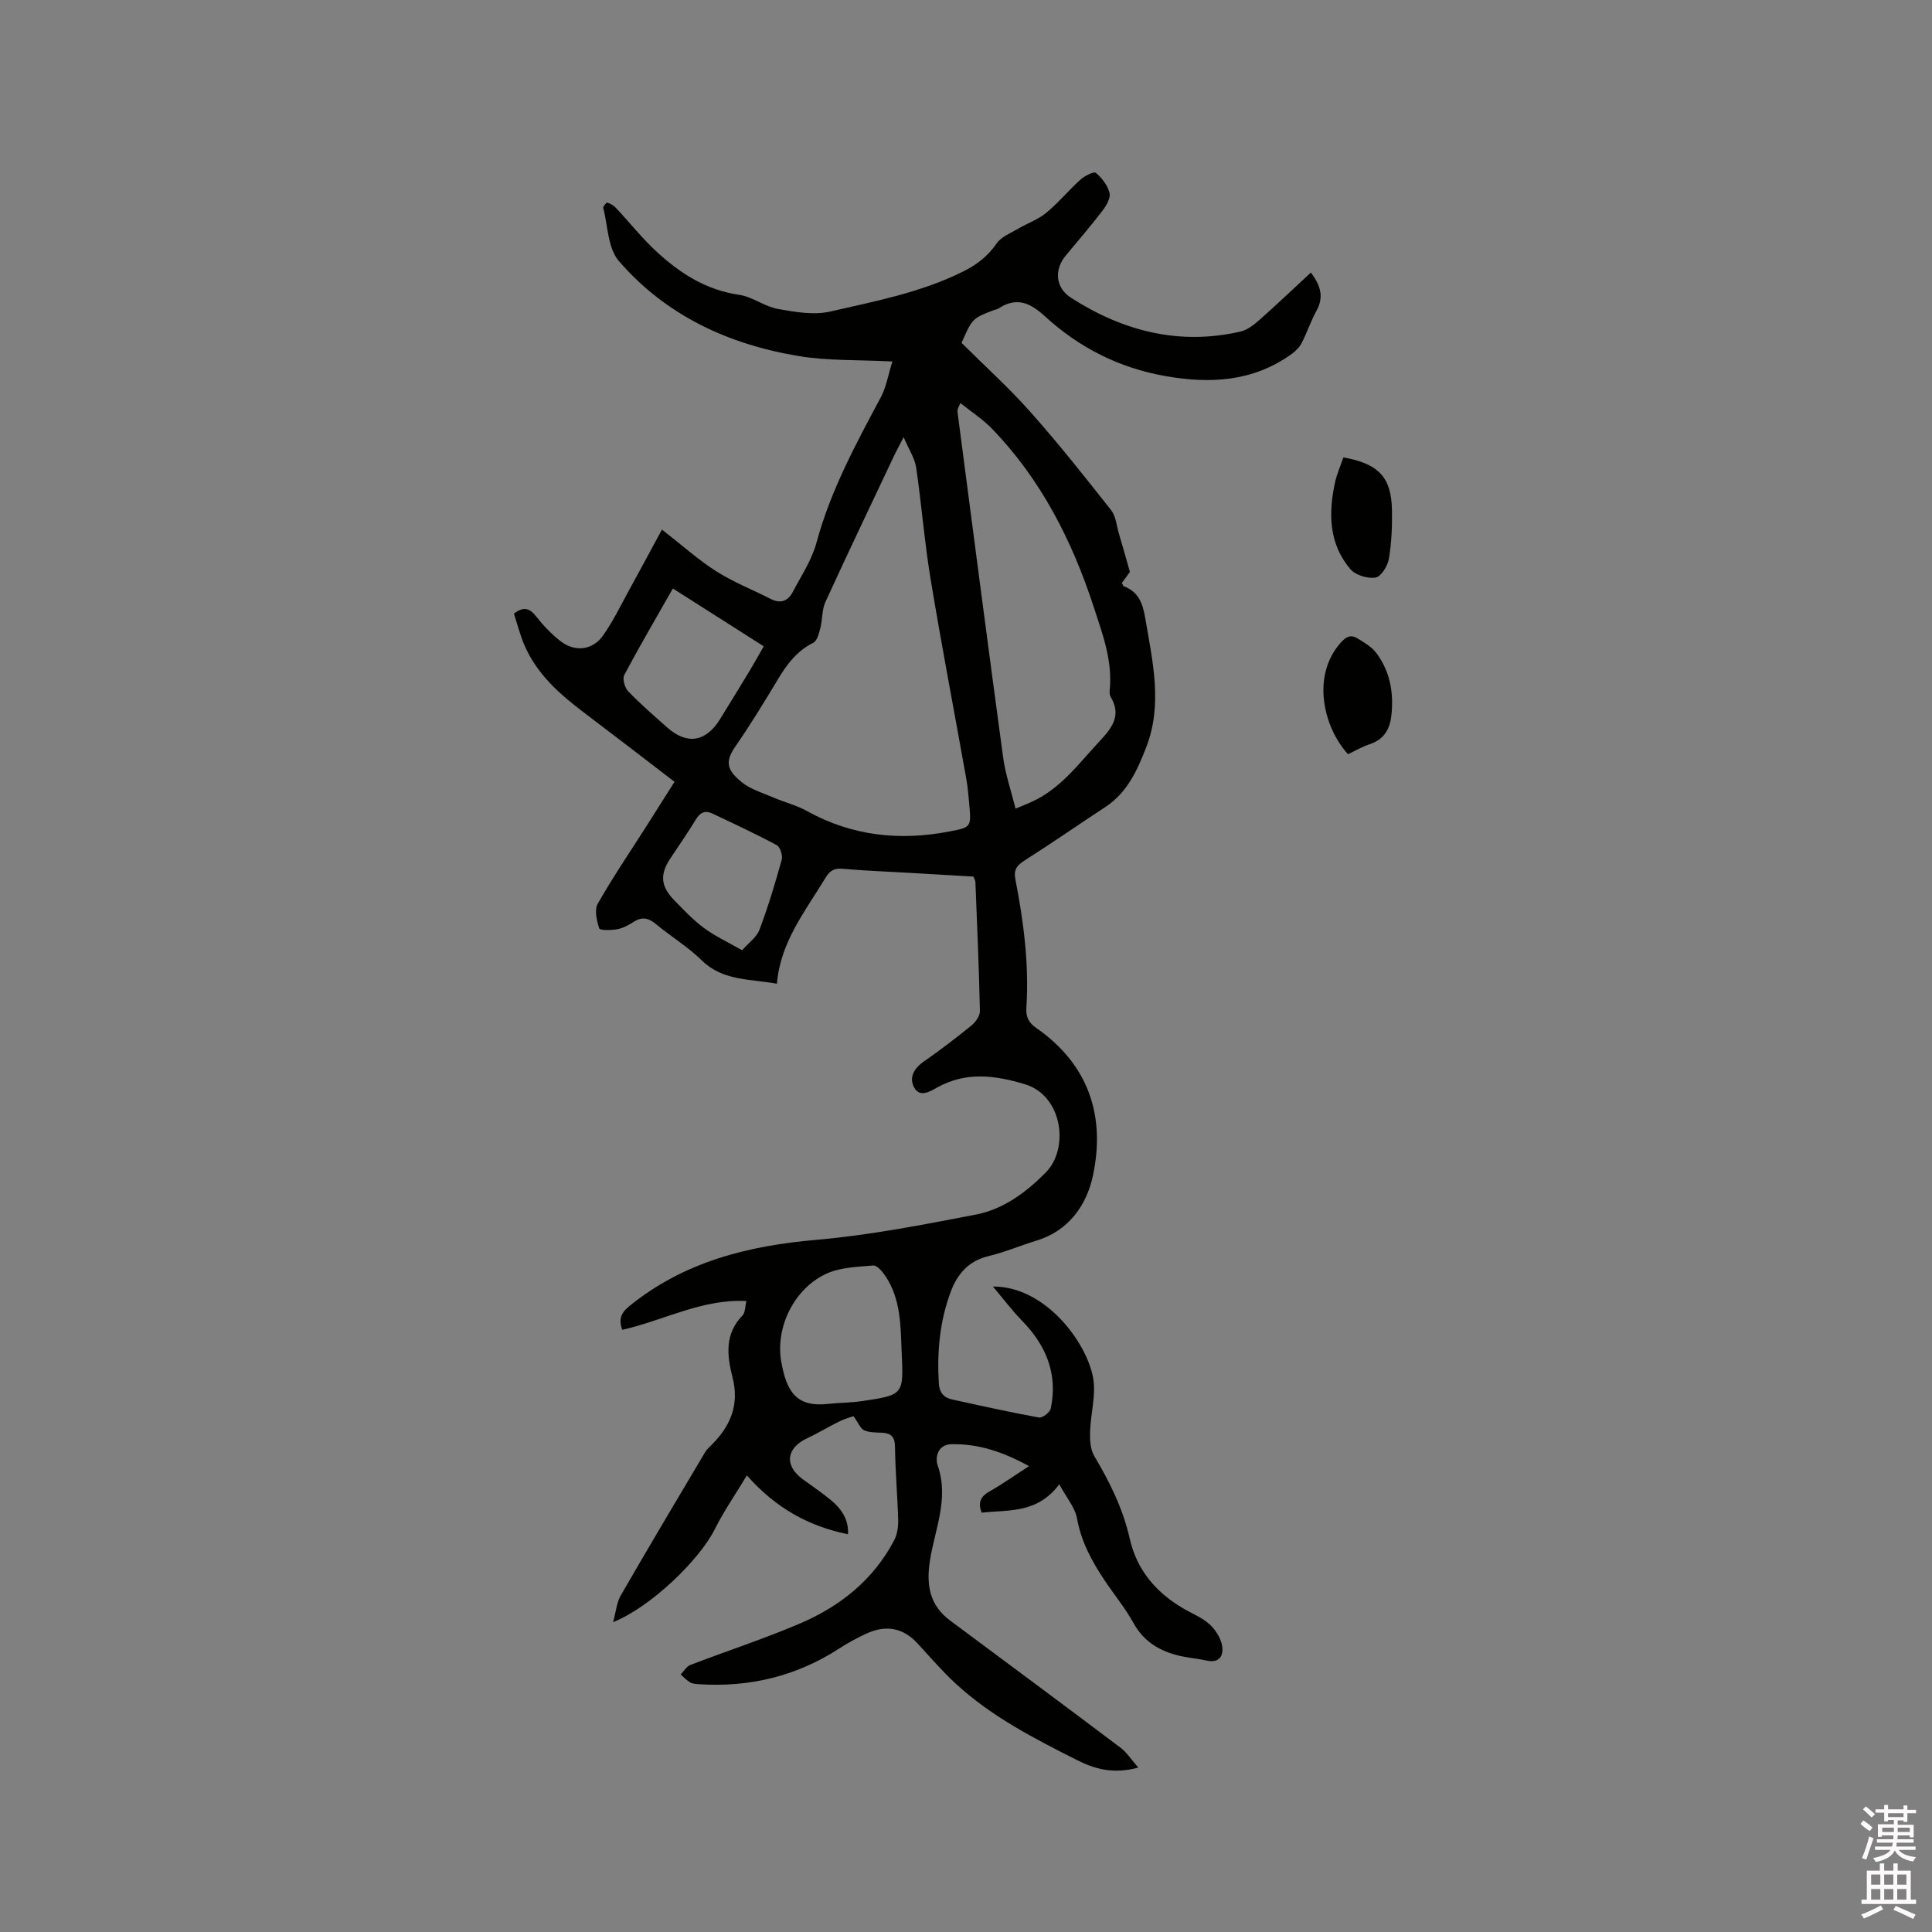 <svg enable-background="new 0 0 400 400" viewBox="0 0 400 400" xmlns="http://www.w3.org/2000/svg"><rect x="0" y="0" width="400" height="400" fill="#808080" stroke="none"/><path d="m385.2 377.6.6-.7c.6.4 1.3.9 1.9 1.5l-.6.7c-.8-.5-1.4-1-1.9-1.5zm.3 7.1c.6-1.4 1.1-2.9 1.5-4.5.3.1.6.3.9.4-.5 1.4-1 2.9-1.5 4.4zm.2-10.1.6-.6c.7.5 1.3 1.1 1.9 1.6l-.7.7c-.6-.6-1.2-1.2-1.8-1.7zm8.4-.8h.8v.9h1.8v.7h-1.8v1.8h-.8v-.3h-1.2v.9h3.3v2.6h-.8v-.4h-2.5c0 .3 0 .6-.1.8h3.4v.7h-3.5c0 .3-.1.6-.1.8h4v.7h-3.5c.7.9 1.9 1.3 3.6 1.5-.2.2-.4.5-.6.9-1.9-.3-3.2-1.1-3.8-2.3-.5 1.1-1.8 2-3.9 2.4-.2-.3-.4-.5-.6-.8 1.9-.4 3.1-.9 3.6-1.7h-3.2v-.7h3.5c.1-.2.1-.5.2-.8h-3.3v-.7h3.4c0-.2 0-.5 0-.8h-2.4v.3h-.8v-2.6h3.3v-.9h-1.2v.3h-.8v-1.8h-1.8v-.7h1.8v-.9h.8v.9h3.2zm-4.4 5.5h2.4c0-.3 0-.6 0-.9h-2.4zm1.2-3.1h3.2v-.8h-3.2zm4.4 2.2h-2.4v.9h2.5v-.9z" fill="#fcfafa"/><path d="m389.2 385.8h.9v1.5h1.9v-1.5h.9v1.5h2.7v6h1.1v.9h-11.3v-.9h1.1v-6h2.7zm.2 8.7.5.8c-1.2.6-2.5 1.3-4 1.9-.2-.3-.3-.6-.6-.8 1.6-.6 3-1.3 4.1-1.9zm-2-4.3h1.9v-2.1h-1.9zm0 3.1h1.9v-2.2h-1.9zm2.7-3.1h1.9v-2.1h-1.9zm0 3.1h1.9v-2.2h-1.9zm2.4 1.3c1.4.6 2.7 1.2 4.1 1.8l-.5.9c-1.5-.7-2.8-1.4-4.1-1.9zm2.2-6.5h-1.9v2.1h1.9zm-1.9 5.2h1.9v-2.2h-1.9z" fill="#fcfafa"/><g fill="#010100"><path d="m176.71 293.21c-.36.13-1.67.47-2.86 1.05-2.27 1.1-4.43 2.44-6.71 3.5-4.35 2.03-4.81 5.63-.99 8.46 1.96 1.45 4 2.8 5.87 4.35 2.16 1.8 3.72 3.99 3.55 7.08-8.15-1.66-14.95-5.41-20.94-12.18-2.45 4.07-4.79 7.44-6.61 11.08-3.24 6.5-13.39 16.24-21.09 19.3.61-2.19.75-4.08 1.61-5.56 5.71-9.91 11.57-19.73 17.41-29.57.37-.63.94-1.14 1.47-1.67 3.85-3.87 5.68-8.26 4.25-13.84-1.14-4.47-1.7-8.99 2.04-12.83.62-.64.55-1.96.82-3.02-9.24-.46-17.07 4.03-25.7 5.96-.73-2.01-.39-3.39 1.39-4.84 11.34-9.24 24.57-12.55 38.85-13.79 11.04-.96 21.99-3.12 32.9-5.21 5.72-1.09 10.35-4.52 14.51-8.69 4.96-4.98 3.53-15.95-4.28-18.31-6.19-1.87-12.18-2.65-18.14.66-1.52.85-3.58 2.15-4.77.05-1.14-2.04-.11-3.96 1.93-5.38 3.39-2.36 6.68-4.87 9.89-7.48.86-.7 1.79-1.99 1.77-2.99-.19-8.9-.58-17.8-.93-26.7-.01-.29-.2-.58-.4-1.15-4.45-.26-8.98-.53-13.5-.79-4.55-.26-9.1-.43-13.64-.83-1.76-.16-2.65.46-3.52 1.9-4.13 6.86-9.31 13.19-10.04 21.9-5.73-1.04-11.19-.56-15.53-4.81-2.86-2.8-6.36-4.93-9.47-7.5-1.48-1.23-2.8-1.65-4.53-.57-1.07.67-2.24 1.35-3.45 1.58-1.27.24-3.65.3-3.8-.15-.54-1.6-1.04-3.85-.3-5.14 3.2-5.61 6.84-10.96 10.31-16.41 1.81-2.84 3.61-5.7 5.57-8.81-6.37-4.88-12.56-9.65-18.8-14.37-5.04-3.81-9.7-7.95-12.27-13.9-.91-2.11-1.47-4.37-2.18-6.54 2.12-1.64 3.35-1.04 4.68.67 1.43 1.82 3.07 3.53 4.88 4.96 3.01 2.39 6.73 2 8.93-1.15 2.11-3.01 3.72-6.38 5.5-9.61 2.22-4.03 4.38-8.08 6.66-12.28 4.22 3.29 7.53 6.28 11.25 8.64 3.54 2.25 7.52 3.81 11.28 5.73 2.01 1.02 3.55.45 4.52-1.4 1.76-3.35 3.96-6.62 4.93-10.21 2.9-10.76 8.12-20.41 13.32-30.12 1.12-2.1 1.52-4.59 2.41-7.44-7.06-.36-13.26-.12-19.26-1.1-14.58-2.39-27.61-8.38-37.39-19.72-2.27-2.64-2.26-7.26-3.21-10.99-.07-.29.66-1.13.82-1.08.63.2 1.29.55 1.74 1.03 2.9 3.08 5.54 6.44 8.65 9.28 4.81 4.41 10.18 7.81 16.93 8.78 2.75.4 5.24 2.42 7.99 2.92 3.56.64 7.45 1.32 10.87.54 9.35-2.15 18.85-3.95 27.59-8.33 2.86-1.43 5.04-3.16 6.86-5.78.95-1.37 2.87-2.11 4.41-3.02 1.94-1.14 4.16-1.91 5.86-3.31 2.52-2.08 4.63-4.67 7.07-6.86.87-.78 2.79-1.76 3.2-1.41 1.26 1.05 2.43 2.59 2.82 4.15.26 1.04-.63 2.61-1.42 3.64-2.45 3.2-5.08 6.25-7.65 9.35-2.42 2.91-2.13 6.63 1.06 8.69 10.76 6.93 22.4 9.94 35.12 7.03 1.43-.33 2.8-1.41 3.95-2.43 3.55-3.13 6.97-6.41 10.63-9.79 2.12 2.81 2.7 5.16 1.13 7.98-1.17 2.11-1.92 4.45-3.03 6.6-.45.88-1.25 1.68-2.06 2.27-7.96 5.73-16.79 6.23-26.12 4.59-9.58-1.68-17.88-5.88-24.95-12.36-3.09-2.84-5.9-4.1-9.64-1.64-.26.17-.6.2-.9.31-4.52 1.73-4.52 1.74-6.75 6.81 4.7 4.68 9.75 9.23 14.24 14.28 5.83 6.56 11.29 13.46 16.73 20.36.98 1.24 1.12 3.16 1.59 4.78.78 2.63 1.52 5.28 2.3 8-.5.68-1.1 1.51-1.65 2.26.17.35.22.64.36.7 3.11 1.18 3.94 3.52 4.48 6.72 1.51 8.91 3.62 17.75.18 26.63-1.84 4.74-3.91 9.38-8.44 12.35-5.57 3.65-11.04 7.46-16.66 11.03-1.63 1.04-2.39 1.88-1.98 3.98 1.7 8.75 2.85 17.58 2.27 26.53-.12 1.87.41 3.08 2.02 4.2 10.82 7.51 14.41 18.18 11.76 30.59-1.29 6.06-4.96 11.4-11.67 13.45-3.34 1.02-6.58 2.41-9.97 3.22-4.07.98-6.38 3.64-7.75 7.25-2.33 6.14-2.91 12.54-2.52 19.07.11 1.91 1.01 2.97 2.74 3.35 5.99 1.31 11.97 2.65 18 3.74.71.13 2.28-1.08 2.44-1.88 1.49-7.14-.96-13.05-5.95-18.16-2-2.05-3.73-4.35-6.03-7.08 10.8-.06 19.37 11.45 20.74 18.86.66 3.57-.52 7.47-.62 11.22-.05 1.68.05 3.65.87 5.02 3.22 5.4 5.95 10.95 7.35 17.13 1.49 6.59 5.57 11.26 11.33 14.57 1.75 1 3.7 1.78 5.15 3.1 1.22 1.11 2.32 2.79 2.62 4.38.39 2.07-.48 3.79-3.27 3.15-1.75-.4-3.56-.53-5.31-.92-4.17-.95-7.56-2.87-9.76-6.85-1.73-3.14-4.07-5.94-6.06-8.95-2.58-3.9-4.77-7.91-5.62-12.67-.4-2.26-2.16-4.27-3.68-7.1-4.57 6.13-10.49 5.26-16.07 5.88-.76-1.94-.35-3.28 1.6-4.38 2.67-1.51 5.17-3.29 8.21-5.25-5.25-2.89-10.41-4.67-16.08-4.54-2.81.06-3.42 2.7-2.83 4.4 2.38 6.87-.57 13.16-1.6 19.64-.79 4.97-.15 9.25 4.15 12.45 11.8 8.77 23.61 17.53 35.35 26.38 1.26.95 2.15 2.39 3.63 4.08-5.22 1.42-9.09.26-12.66-1.54-8.89-4.48-17.79-9.04-25.18-15.88-2.79-2.58-5.29-5.49-7.87-8.29-3.08-3.35-6.68-3.86-10.67-1.99-1.91.89-3.78 1.9-5.54 3.05-8.84 5.73-18.54 8.06-29 7.39-.63-.04-1.34-.08-1.86-.38-.73-.42-1.32-1.08-1.96-1.64.65-.67 1.19-1.65 1.98-1.96 7.5-2.88 15.16-5.38 22.55-8.52 8.38-3.55 15.32-9.04 19.66-17.28.63-1.2.87-2.75.84-4.13-.14-5.08-.6-10.15-.66-15.22-.03-2.08-.77-2.84-2.69-2.94-1.27-.06-2.64-.02-3.74-.52-.75-.37-1.17-1.55-2.16-2.9zm10.38-202.7c-.94 1.82-1.45 2.73-1.9 3.68-4.79 10.14-9.63 20.26-14.3 30.45-.74 1.62-.59 3.63-1.05 5.41-.28 1.09-.65 2.62-1.45 3.02-3.41 1.7-5.48 4.48-7.36 7.62-2.83 4.72-5.71 9.43-8.84 13.95-2.21 3.2-1.54 4.91 1.34 7.27 1.81 1.49 4.28 2.21 6.5 3.17 2.33 1 4.85 1.62 7.05 2.84 9.33 5.17 19.2 6.22 29.52 4.22 4.48-.87 4.49-.9 4.08-5.55-.16-1.79-.31-3.59-.62-5.35-2.45-13.74-5.09-27.45-7.37-41.22-1.28-7.72-1.88-15.54-3.02-23.29-.31-1.92-1.52-3.71-2.58-6.22zm23.17 76.91c1.58-.66 2.36-.97 3.13-1.31 6.06-2.67 9.83-7.88 14.15-12.52 2.58-2.78 4.78-5.37 2.4-9.33-.25-.41-.22-1.04-.17-1.56.55-5.99-1.5-11.44-3.31-16.99-4.49-13.76-10.91-26.41-21.05-36.92-1.94-2.01-4.36-3.56-6.55-5.33-.66 1.17-.66 1.58-.6 1.99 3.11 23.73 6.18 47.46 9.4 71.17.46 3.58 1.67 7.06 2.6 10.8zm-23.58 112.56c-.22-5.38-.15-10.84-3.24-15.6-.64-.99-1.81-2.43-2.63-2.37-3.34.27-6.95.38-9.88 1.77-6.51 3.09-10.47 11.03-9.16 18.25 1.08 5.95 3.01 9.39 9.71 8.63 2.3-.26 4.65-.23 6.94-.57 8.68-1.28 8.67-1.32 8.26-10.11zm-47.37-158.14c-3.61 6.35-6.96 12.06-10.06 17.91-.42.79.09 2.63.8 3.37 2.57 2.66 5.38 5.1 8.16 7.55 4.03 3.57 7.92 2.94 10.82-1.7 2.12-3.41 4.21-6.85 6.29-10.29.9-1.49 1.74-3.01 2.8-4.87-6.23-3.97-12.11-7.71-18.81-11.97zm14.33 74.9c1.36-1.55 3.01-2.69 3.59-4.23 1.79-4.74 3.26-9.61 4.61-14.49.25-.89-.31-2.66-1.02-3.04-4.36-2.34-8.86-4.43-13.34-6.55-1.45-.69-2.51-.25-3.38 1.19-1.7 2.8-3.58 5.49-5.39 8.23-2.08 3.17-1.92 5.62.78 8.42 1.98 2.05 3.97 4.16 6.25 5.85 2.25 1.68 4.85 2.87 7.9 4.62z"/><path d="m279.09 156.15c-5.02-5.47-7.68-16.16-1.51-23.09 1.14-1.29 2.11-1.71 3.43-.91 1.42.86 2.98 1.76 3.94 3.04 2.86 3.81 3.64 8.27 3.12 12.95-.31 2.82-1.54 4.97-4.47 5.93-1.58.52-3.04 1.39-4.51 2.08z"/><path d="m278.13 94.7c7.35 1.32 9.94 4.13 10.06 10.92.06 3.36-.08 6.78-.64 10.08-.25 1.48-1.62 3.7-2.76 3.88-1.64.26-4.15-.5-5.21-1.74-4.48-5.27-4.57-11.57-3.17-17.99.38-1.72 1.11-3.36 1.72-5.15z"/></g></svg>
